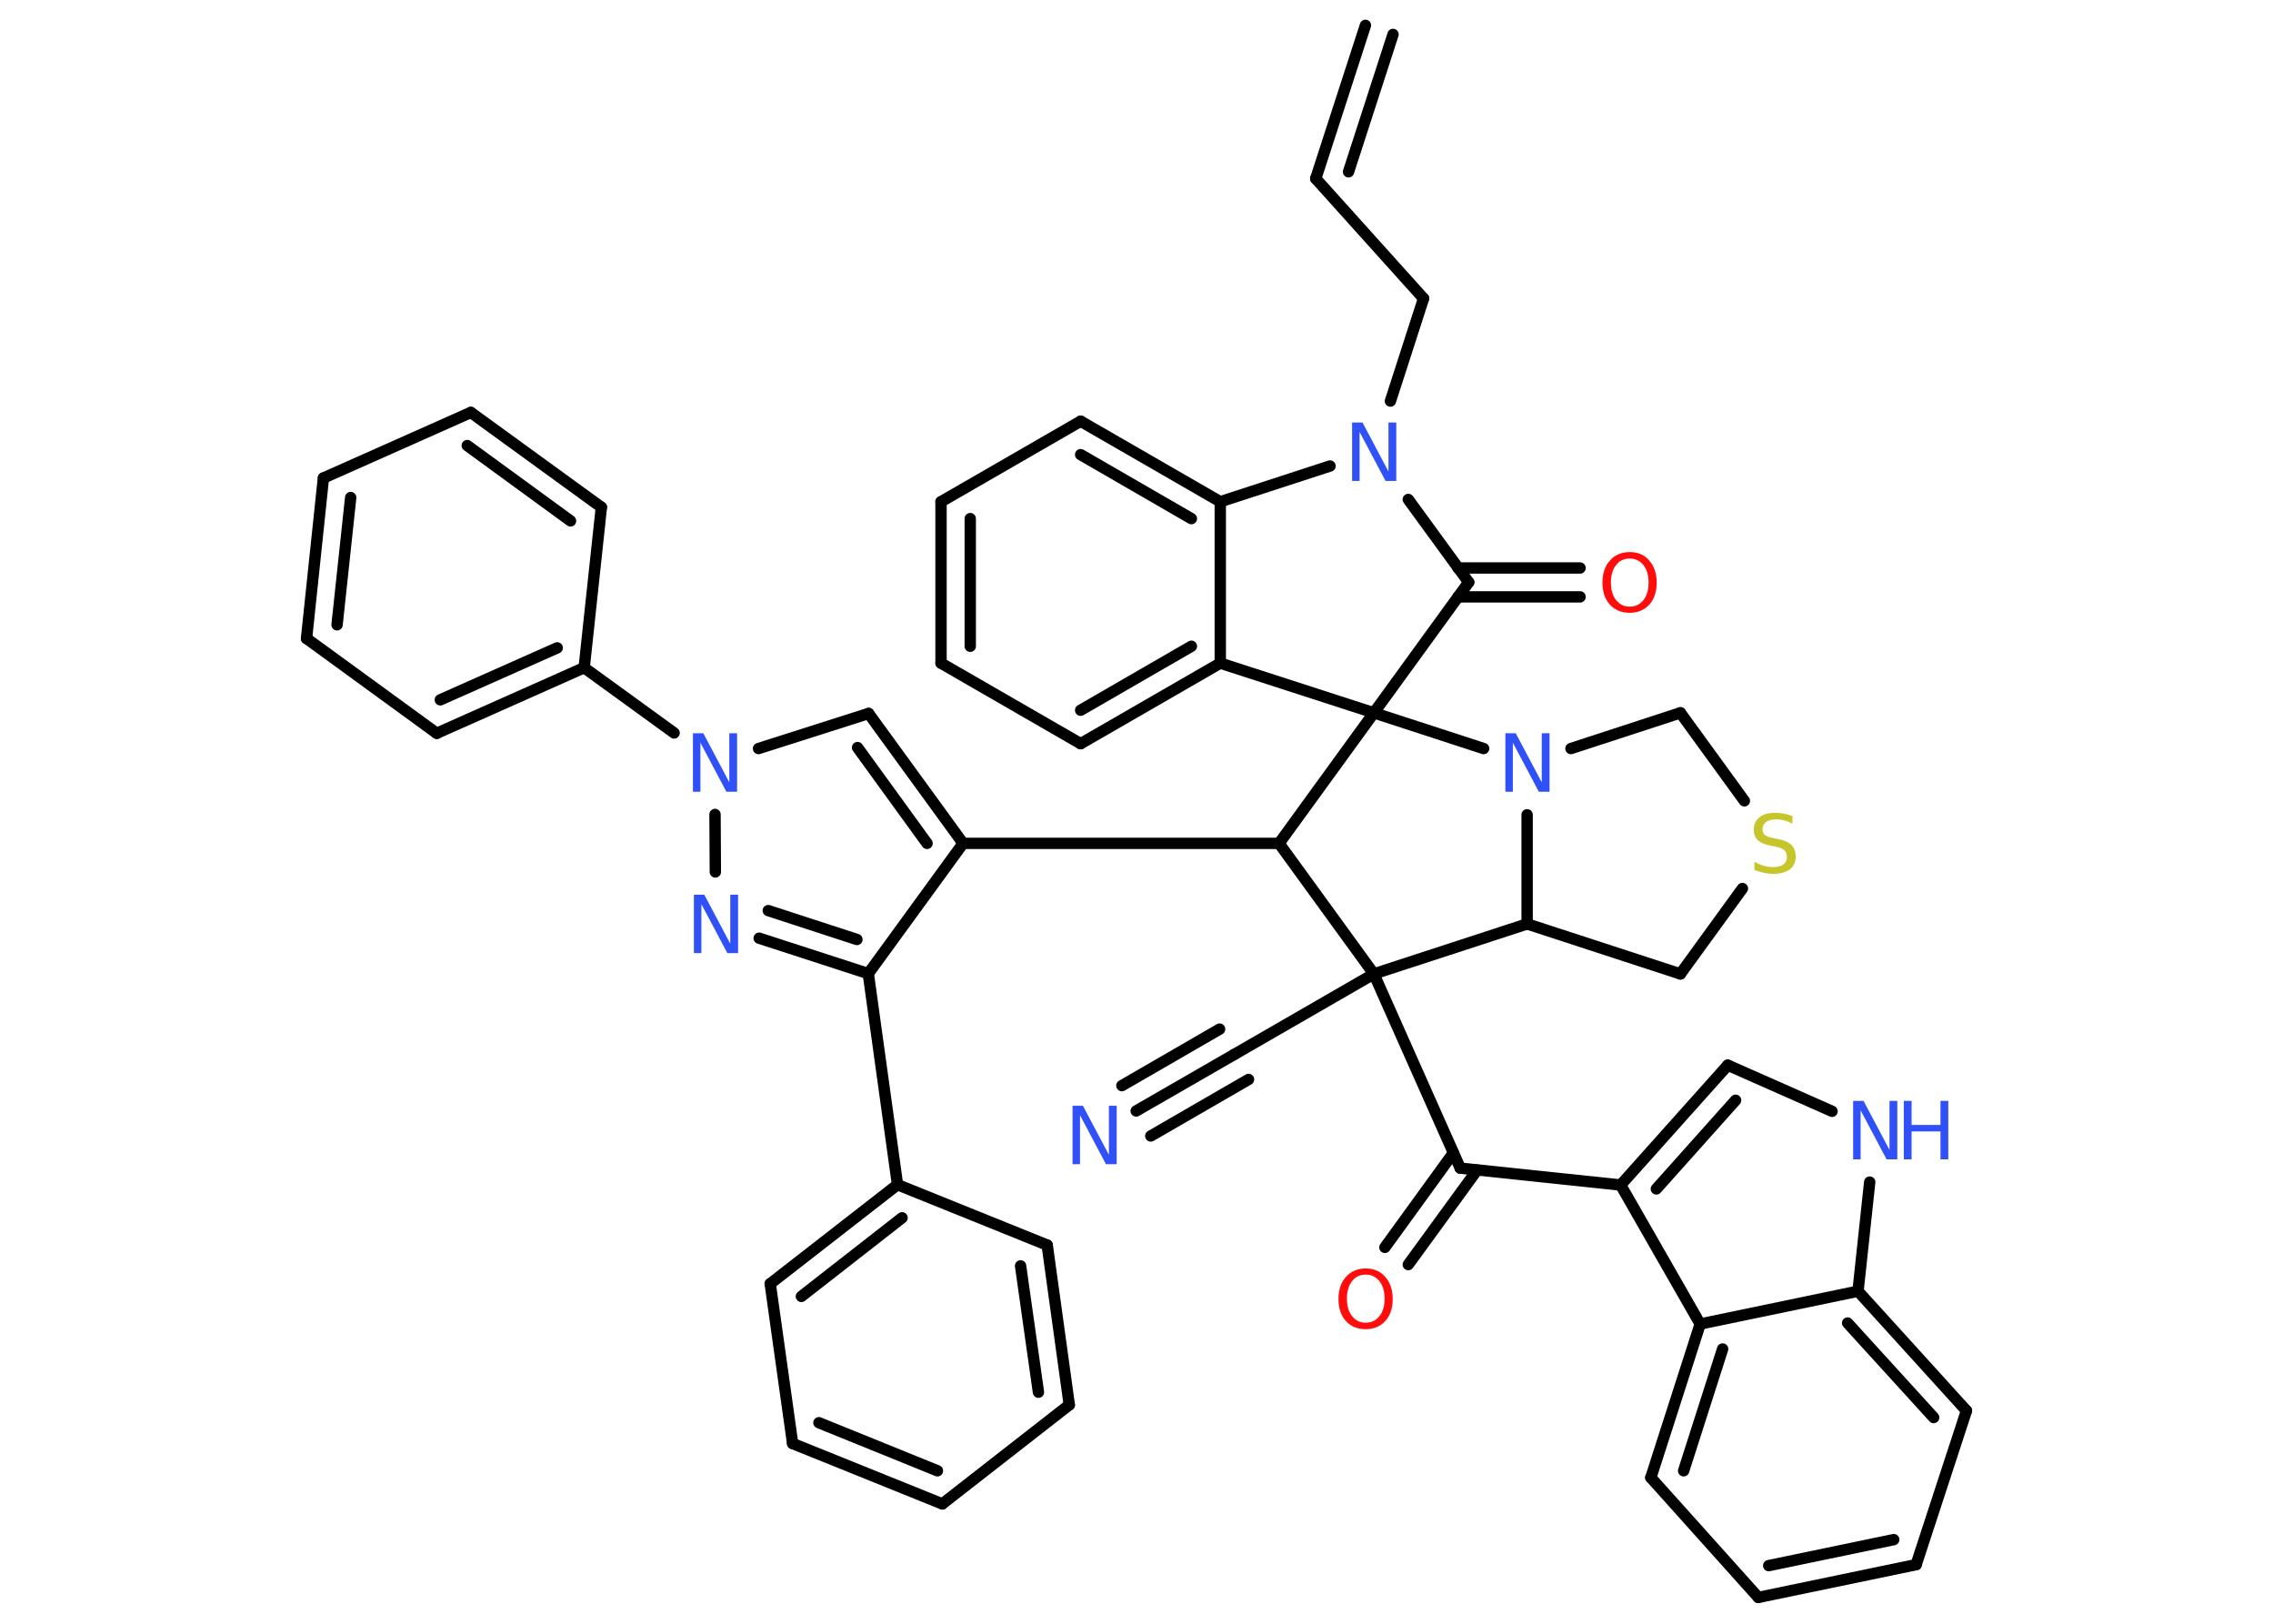 <?xml version='1.0' encoding='UTF-8'?>
<!DOCTYPE svg PUBLIC "-//W3C//DTD SVG 1.1//EN" "http://www.w3.org/Graphics/SVG/1.1/DTD/svg11.dtd">
<svg version='1.2' xmlns='http://www.w3.org/2000/svg' xmlns:xlink='http://www.w3.org/1999/xlink' width='70.0mm' height='50.0mm' viewBox='0 0 70.0 50.0'>
  <desc>Generated by the Chemistry Development Kit (http://github.com/cdk)</desc>
  <g stroke-linecap='round' stroke-linejoin='round' stroke='#000000' stroke-width='.35' fill='#3050F8'>
    <rect x='.0' y='.0' width='70.0' height='50.0' fill='#FFFFFF' stroke='none'/>
    <g id='mol1' class='mol'>
      <g id='mol1bnd1' class='bond'>
        <line x1='40.52' y1='5.5' x2='42.05' y2='.78'/>
        <line x1='41.53' y1='5.29' x2='42.9' y2='1.06'/>
      </g>
      <line id='mol1bnd2' class='bond' x1='40.52' y1='5.5' x2='43.84' y2='9.19'/>
      <line id='mol1bnd3' class='bond' x1='43.84' y1='9.19' x2='42.82' y2='12.35'/>
      <line id='mol1bnd4' class='bond' x1='43.37' y1='15.38' x2='45.23' y2='17.93'/>
      <g id='mol1bnd5' class='bond'>
        <line x1='44.9' y1='17.49' x2='48.66' y2='17.49'/>
        <line x1='44.9' y1='18.38' x2='48.66' y2='18.38'/>
      </g>
      <line id='mol1bnd6' class='bond' x1='45.23' y1='17.93' x2='42.31' y2='21.95'/>
      <line id='mol1bnd7' class='bond' x1='42.31' y1='21.95' x2='37.58' y2='20.42'/>
      <g id='mol1bnd8' class='bond'>
        <line x1='33.28' y1='22.9' x2='37.58' y2='20.42'/>
        <line x1='33.28' y1='21.87' x2='36.69' y2='19.9'/>
      </g>
      <line id='mol1bnd9' class='bond' x1='33.28' y1='22.9' x2='28.98' y2='20.42'/>
      <g id='mol1bnd10' class='bond'>
        <line x1='28.98' y1='15.45' x2='28.98' y2='20.42'/>
        <line x1='29.88' y1='15.97' x2='29.88' y2='19.9'/>
      </g>
      <line id='mol1bnd11' class='bond' x1='28.98' y1='15.45' x2='33.28' y2='12.97'/>
      <g id='mol1bnd12' class='bond'>
        <line x1='37.58' y1='15.45' x2='33.28' y2='12.97'/>
        <line x1='36.69' y1='15.97' x2='33.28' y2='14.0'/>
      </g>
      <line id='mol1bnd13' class='bond' x1='37.58' y1='20.42' x2='37.58' y2='15.45'/>
      <line id='mol1bnd14' class='bond' x1='40.96' y1='14.35' x2='37.58' y2='15.45'/>
      <line id='mol1bnd15' class='bond' x1='42.31' y1='21.95' x2='39.39' y2='25.97'/>
      <line id='mol1bnd16' class='bond' x1='39.39' y1='25.97' x2='29.66' y2='25.97'/>
      <g id='mol1bnd17' class='bond'>
        <line x1='29.66' y1='25.97' x2='26.75' y2='21.97'/>
        <line x1='28.55' y1='25.97' x2='26.41' y2='23.02'/>
      </g>
      <line id='mol1bnd18' class='bond' x1='26.75' y1='21.97' x2='23.36' y2='23.05'/>
      <line id='mol1bnd19' class='bond' x1='20.76' y1='22.57' x2='17.99' y2='20.56'/>
      <g id='mol1bnd20' class='bond'>
        <line x1='13.45' y1='22.58' x2='17.99' y2='20.56'/>
        <line x1='13.56' y1='21.55' x2='17.16' y2='19.95'/>
      </g>
      <line id='mol1bnd21' class='bond' x1='13.45' y1='22.58' x2='9.44' y2='19.66'/>
      <g id='mol1bnd22' class='bond'>
        <line x1='9.96' y1='14.72' x2='9.44' y2='19.66'/>
        <line x1='10.8' y1='15.32' x2='10.38' y2='19.24'/>
      </g>
      <line id='mol1bnd23' class='bond' x1='9.96' y1='14.72' x2='14.5' y2='12.7'/>
      <g id='mol1bnd24' class='bond'>
        <line x1='18.52' y1='15.62' x2='14.5' y2='12.7'/>
        <line x1='17.57' y1='16.04' x2='14.39' y2='13.72'/>
      </g>
      <line id='mol1bnd25' class='bond' x1='17.99' y1='20.56' x2='18.52' y2='15.62'/>
      <line id='mol1bnd26' class='bond' x1='22.02' y1='25.08' x2='22.03' y2='26.85'/>
      <g id='mol1bnd27' class='bond'>
        <line x1='23.38' y1='28.89' x2='26.74' y2='29.98'/>
        <line x1='23.66' y1='28.04' x2='26.39' y2='28.93'/>
      </g>
      <line id='mol1bnd28' class='bond' x1='29.66' y1='25.97' x2='26.74' y2='29.98'/>
      <line id='mol1bnd29' class='bond' x1='26.74' y1='29.98' x2='27.64' y2='36.48'/>
      <g id='mol1bnd30' class='bond'>
        <line x1='27.64' y1='36.48' x2='23.72' y2='39.53'/>
        <line x1='27.78' y1='37.5' x2='24.68' y2='39.92'/>
      </g>
      <line id='mol1bnd31' class='bond' x1='23.72' y1='39.53' x2='24.41' y2='44.45'/>
      <g id='mol1bnd32' class='bond'>
        <line x1='24.41' y1='44.45' x2='29.02' y2='46.31'/>
        <line x1='25.22' y1='43.81' x2='28.87' y2='45.29'/>
      </g>
      <line id='mol1bnd33' class='bond' x1='29.02' y1='46.31' x2='32.93' y2='43.26'/>
      <g id='mol1bnd34' class='bond'>
        <line x1='32.93' y1='43.26' x2='32.25' y2='38.34'/>
        <line x1='31.98' y1='42.87' x2='31.43' y2='38.98'/>
      </g>
      <line id='mol1bnd35' class='bond' x1='27.64' y1='36.48' x2='32.25' y2='38.34'/>
      <line id='mol1bnd36' class='bond' x1='39.39' y1='25.97' x2='42.31' y2='29.99'/>
      <line id='mol1bnd37' class='bond' x1='42.31' y1='29.99' x2='38.01' y2='32.47'/>
      <g id='mol1bnd38' class='bond'>
        <line x1='38.01' y1='32.47' x2='34.99' y2='34.21'/>
        <line x1='38.45' y1='33.24' x2='35.44' y2='34.98'/>
        <line x1='37.56' y1='31.69' x2='34.55' y2='33.43'/>
      </g>
      <line id='mol1bnd39' class='bond' x1='42.31' y1='29.99' x2='44.97' y2='35.97'/>
      <g id='mol1bnd40' class='bond'>
        <line x1='45.49' y1='36.03' x2='43.37' y2='38.94'/>
        <line x1='44.76' y1='35.5' x2='42.65' y2='38.41'/>
      </g>
      <line id='mol1bnd41' class='bond' x1='44.97' y1='35.97' x2='49.91' y2='36.49'/>
      <g id='mol1bnd42' class='bond'>
        <line x1='53.21' y1='32.8' x2='49.91' y2='36.49'/>
        <line x1='53.45' y1='33.88' x2='51.01' y2='36.61'/>
      </g>
      <line id='mol1bnd43' class='bond' x1='53.21' y1='32.8' x2='56.42' y2='34.22'/>
      <line id='mol1bnd44' class='bond' x1='57.58' y1='36.4' x2='57.22' y2='39.76'/>
      <g id='mol1bnd45' class='bond'>
        <line x1='60.56' y1='43.44' x2='57.22' y2='39.76'/>
        <line x1='59.55' y1='43.65' x2='56.9' y2='40.74'/>
      </g>
      <line id='mol1bnd46' class='bond' x1='60.56' y1='43.44' x2='59.01' y2='48.18'/>
      <g id='mol1bnd47' class='bond'>
        <line x1='54.15' y1='49.19' x2='59.01' y2='48.18'/>
        <line x1='54.47' y1='48.21' x2='58.32' y2='47.41'/>
      </g>
      <line id='mol1bnd48' class='bond' x1='54.15' y1='49.19' x2='50.84' y2='45.5'/>
      <g id='mol1bnd49' class='bond'>
        <line x1='52.36' y1='40.77' x2='50.84' y2='45.5'/>
        <line x1='53.05' y1='41.54' x2='51.85' y2='45.29'/>
      </g>
      <line id='mol1bnd50' class='bond' x1='49.91' y1='36.49' x2='52.36' y2='40.77'/>
      <line id='mol1bnd51' class='bond' x1='57.22' y1='39.76' x2='52.36' y2='40.77'/>
      <line id='mol1bnd52' class='bond' x1='42.31' y1='29.99' x2='47.03' y2='28.45'/>
      <line id='mol1bnd53' class='bond' x1='47.03' y1='28.45' x2='51.75' y2='29.99'/>
      <line id='mol1bnd54' class='bond' x1='51.75' y1='29.99' x2='53.66' y2='27.36'/>
      <line id='mol1bnd55' class='bond' x1='53.72' y1='24.66' x2='51.75' y2='21.95'/>
      <line id='mol1bnd56' class='bond' x1='51.75' y1='21.95' x2='48.38' y2='23.05'/>
      <line id='mol1bnd57' class='bond' x1='47.03' y1='28.45' x2='47.03' y2='25.09'/>
      <line id='mol1bnd58' class='bond' x1='42.31' y1='21.95' x2='45.69' y2='23.05'/>
      <path id='mol1atm4' class='atom' d='M41.63 13.01h.33l.8 1.51v-1.51h.24v1.8h-.33l-.8 -1.51v1.51h-.23v-1.8z' stroke='none'/>
      <path id='mol1atm6' class='atom' d='M50.19 17.2q-.27 .0 -.42 .2q-.16 .2 -.16 .54q.0 .34 .16 .54q.16 .2 .42 .2q.26 .0 .42 -.2q.16 -.2 .16 -.54q.0 -.34 -.16 -.54q-.16 -.2 -.42 -.2zM50.19 17.0q.38 .0 .6 .26q.23 .26 .23 .68q.0 .43 -.23 .68q-.23 .25 -.6 .25q-.38 .0 -.61 -.25q-.23 -.25 -.23 -.68q.0 -.43 .23 -.68q.23 -.26 .61 -.26z' stroke='none' fill='#FF0D0D'/>
      <path id='mol1atm17' class='atom' d='M21.33 22.58h.33l.8 1.51v-1.51h.24v1.8h-.33l-.8 -1.51v1.51h-.23v-1.8z' stroke='none'/>
      <path id='mol1atm24' class='atom' d='M21.36 27.55h.33l.8 1.51v-1.51h.24v1.8h-.33l-.8 -1.51v1.51h-.23v-1.8z' stroke='none'/>
      <path id='mol1atm34' class='atom' d='M33.02 34.05h.33l.8 1.51v-1.51h.24v1.8h-.33l-.8 -1.51v1.51h-.23v-1.8z' stroke='none'/>
      <path id='mol1atm36' class='atom' d='M42.06 39.25q-.27 .0 -.42 .2q-.16 .2 -.16 .54q.0 .34 .16 .54q.16 .2 .42 .2q.26 .0 .42 -.2q.16 -.2 .16 -.54q.0 -.34 -.16 -.54q-.16 -.2 -.42 -.2zM42.06 39.06q.38 .0 .6 .26q.23 .26 .23 .68q.0 .43 -.23 .68q-.23 .25 -.6 .25q-.38 .0 -.61 -.25q-.23 -.25 -.23 -.68q.0 -.43 .23 -.68q.23 -.26 .61 -.26z' stroke='none' fill='#FF0D0D'/>
      <g id='mol1atm39' class='atom'>
        <path d='M57.06 33.9h.33l.8 1.51v-1.51h.24v1.8h-.33l-.8 -1.51v1.51h-.23v-1.8z' stroke='none'/>
        <path d='M58.63 33.9h.24v.74h.89v-.74h.24v1.8h-.24v-.86h-.89v.86h-.24v-1.8z' stroke='none'/>
      </g>
      <path id='mol1atm48' class='atom' d='M55.2 25.12v.24q-.14 -.07 -.26 -.1q-.12 -.03 -.24 -.03q-.2 .0 -.31 .08q-.11 .08 -.11 .22q.0 .12 .07 .18q.07 .06 .27 .1l.15 .03q.27 .05 .4 .18q.13 .13 .13 .35q.0 .26 -.18 .4q-.18 .14 -.52 .14q-.13 .0 -.27 -.03q-.14 -.03 -.3 -.09v-.25q.15 .08 .29 .12q.14 .04 .28 .04q.21 .0 .32 -.08q.11 -.08 .11 -.23q.0 -.13 -.08 -.21q-.08 -.07 -.27 -.11l-.15 -.03q-.27 -.05 -.4 -.17q-.12 -.12 -.12 -.32q.0 -.24 .17 -.38q.17 -.14 .47 -.14q.12 .0 .26 .02q.13 .02 .27 .07z' stroke='none' fill='#C6C62C'/>
      <path id='mol1atm50' class='atom' d='M46.35 22.58h.33l.8 1.51v-1.51h.24v1.8h-.33l-.8 -1.51v1.51h-.23v-1.8z' stroke='none'/>
    </g>
  </g>
</svg>
